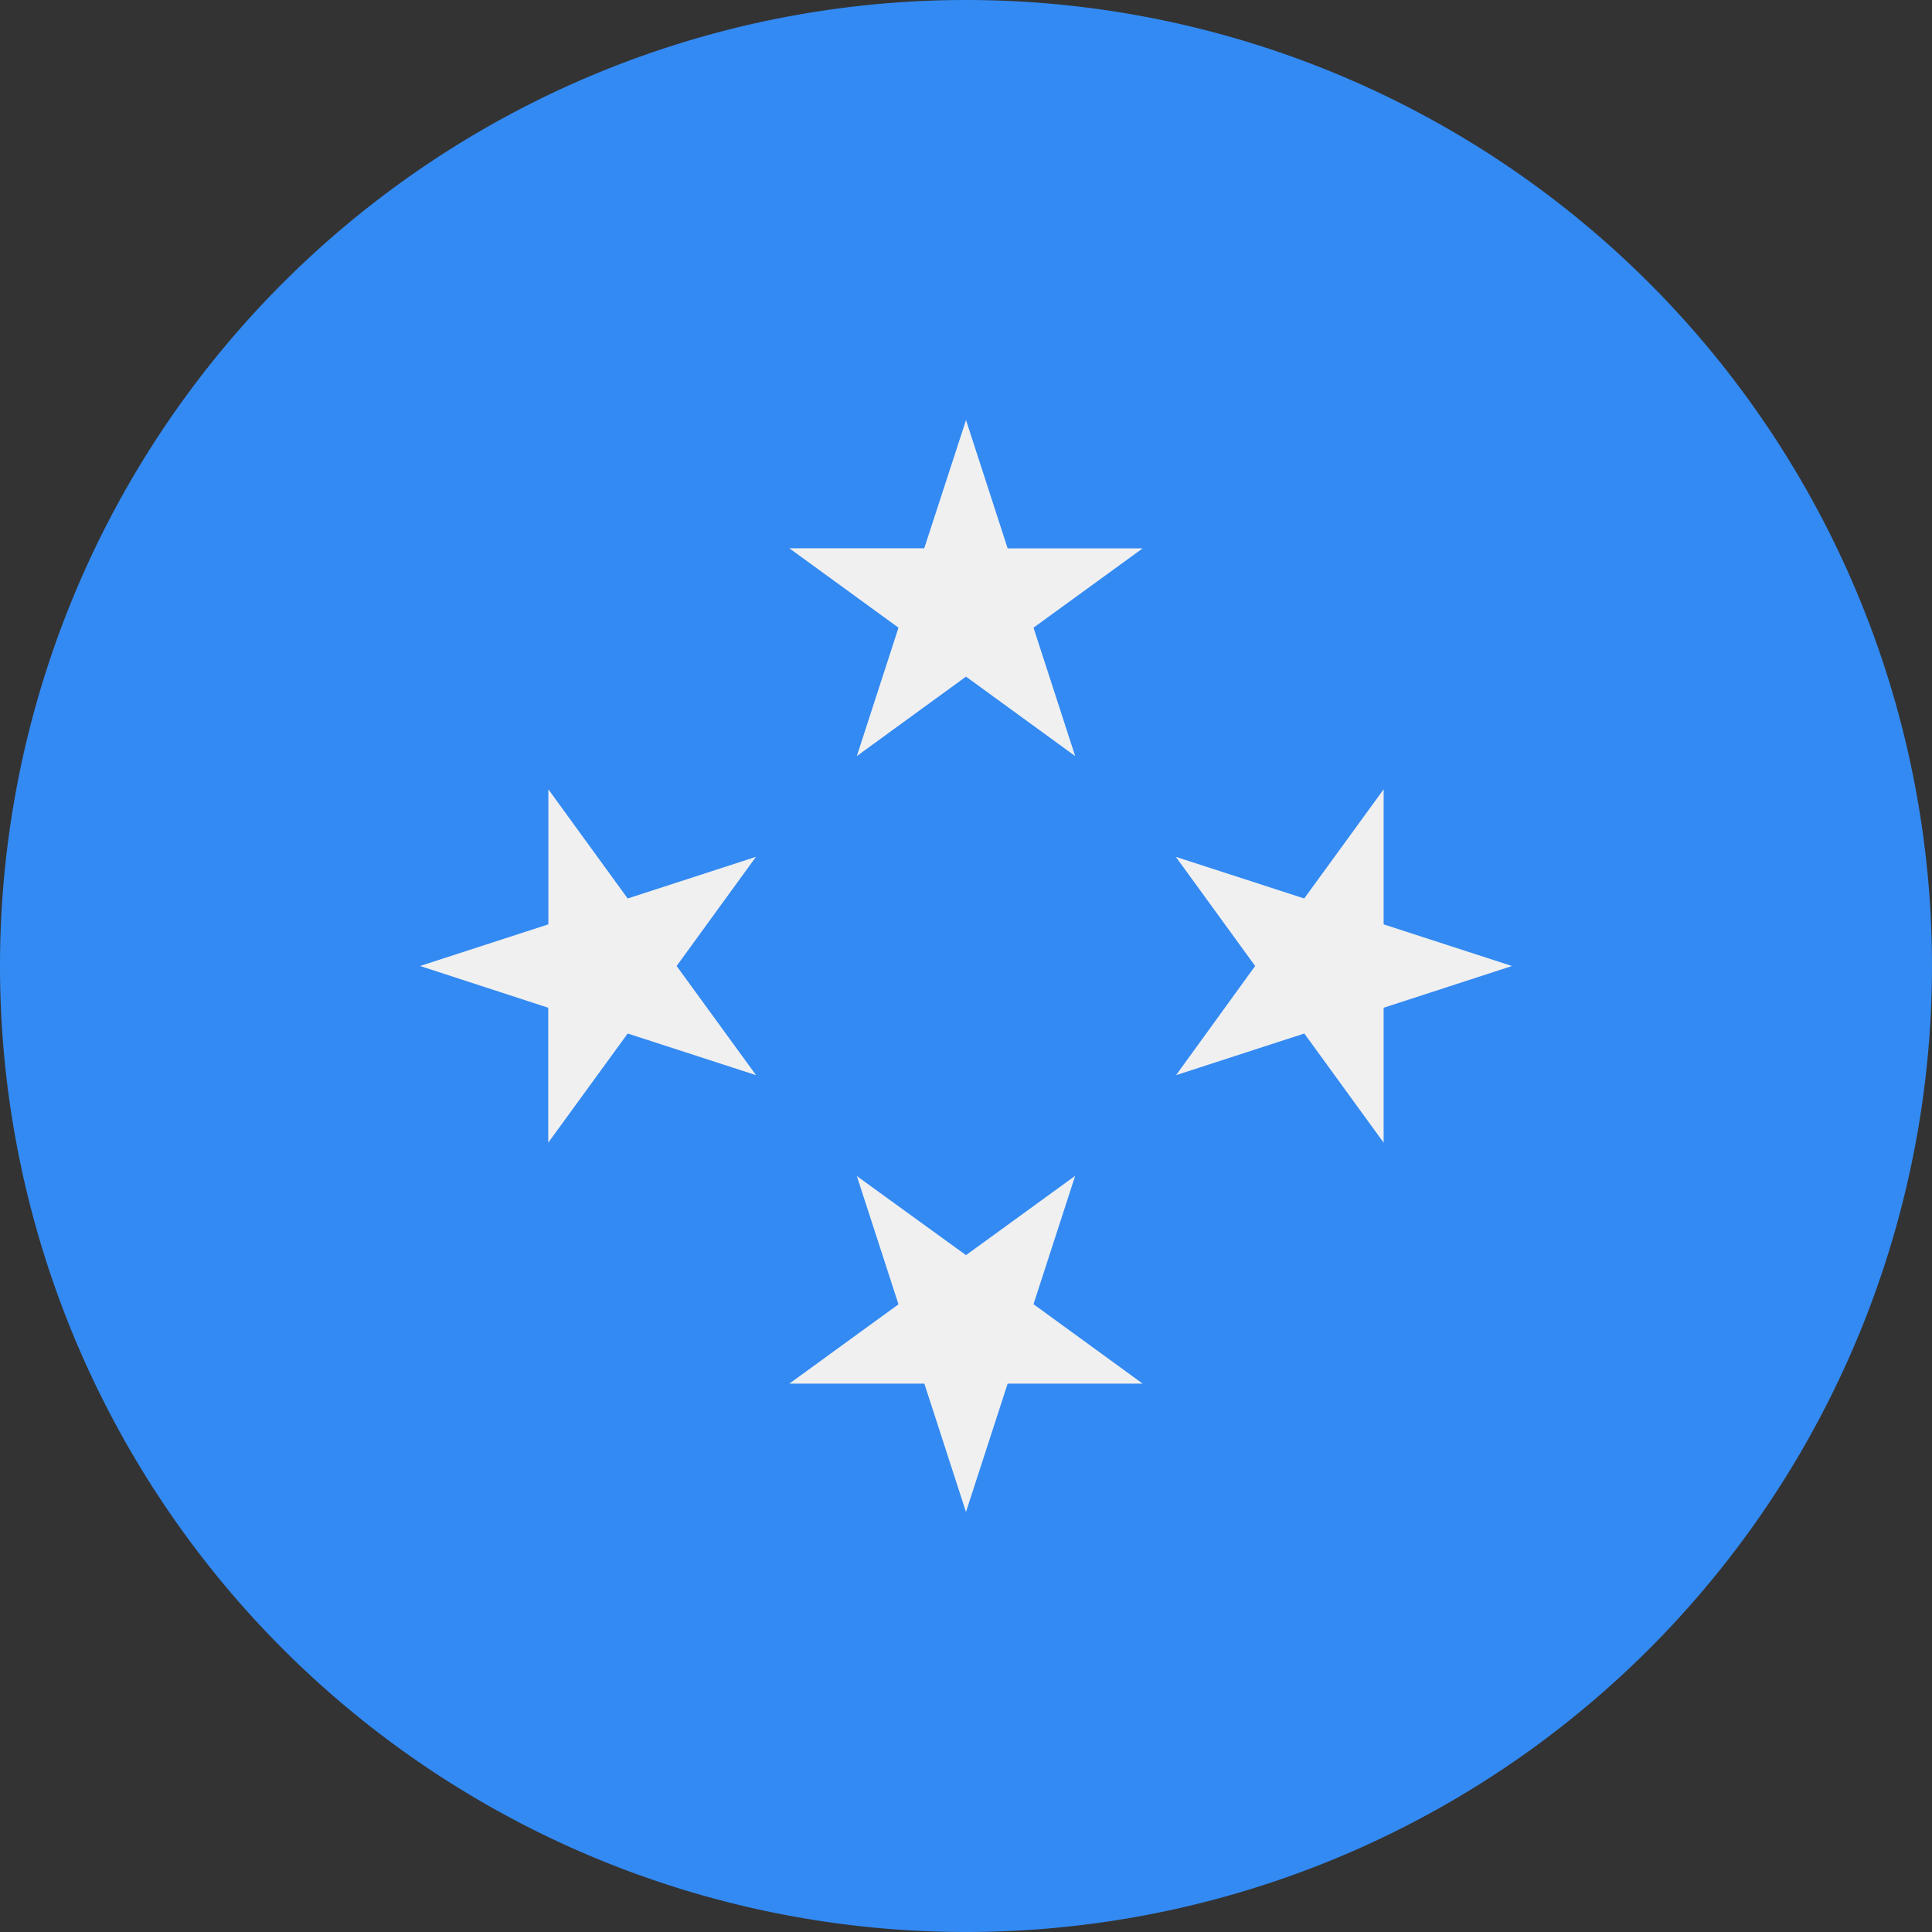 <svg xmlns="http://www.w3.org/2000/svg" width="18" height="18" fill="none" viewBox="0 0 18 18">
  <rect x="0" y="0" width="18" height="18" fill="#333333" stroke="none"/>
  <g clip-path="url(#a)">
    <path fill="#338AF3" d="M9 18A9 9 0 1 0 9 0a9 9 0 0 0 0 18Z"/>
    <path fill="#F0F0F0" d="m9 3.913.388 1.196h1.258l-1.017.739.388 1.196L9 6.304l-1.017.74.388-1.196-1.017-.74h1.257L9 3.914ZM3.913 9l1.196-.388V7.354l.739 1.017 1.195-.388L6.304 9l.74 1.017-1.196-.388-.74 1.017V9.389L3.914 9ZM9 14.087l-.388-1.196H7.354l1.017-.739-.388-1.195L9 11.694l1.017-.739-.388 1.196 1.017.74H9.388L9 14.086ZM14.087 9l-1.196.389v1.257l-.739-1.017-1.195.388L11.694 9l-.739-1.017 1.196.388.74-1.017v1.258L14.086 9Z"/>
  </g>
  <defs>
    <clipPath id="a">
      <path fill="#fff" d="M0 0h18v18H0z"/>
    </clipPath>
  </defs>
</svg>
